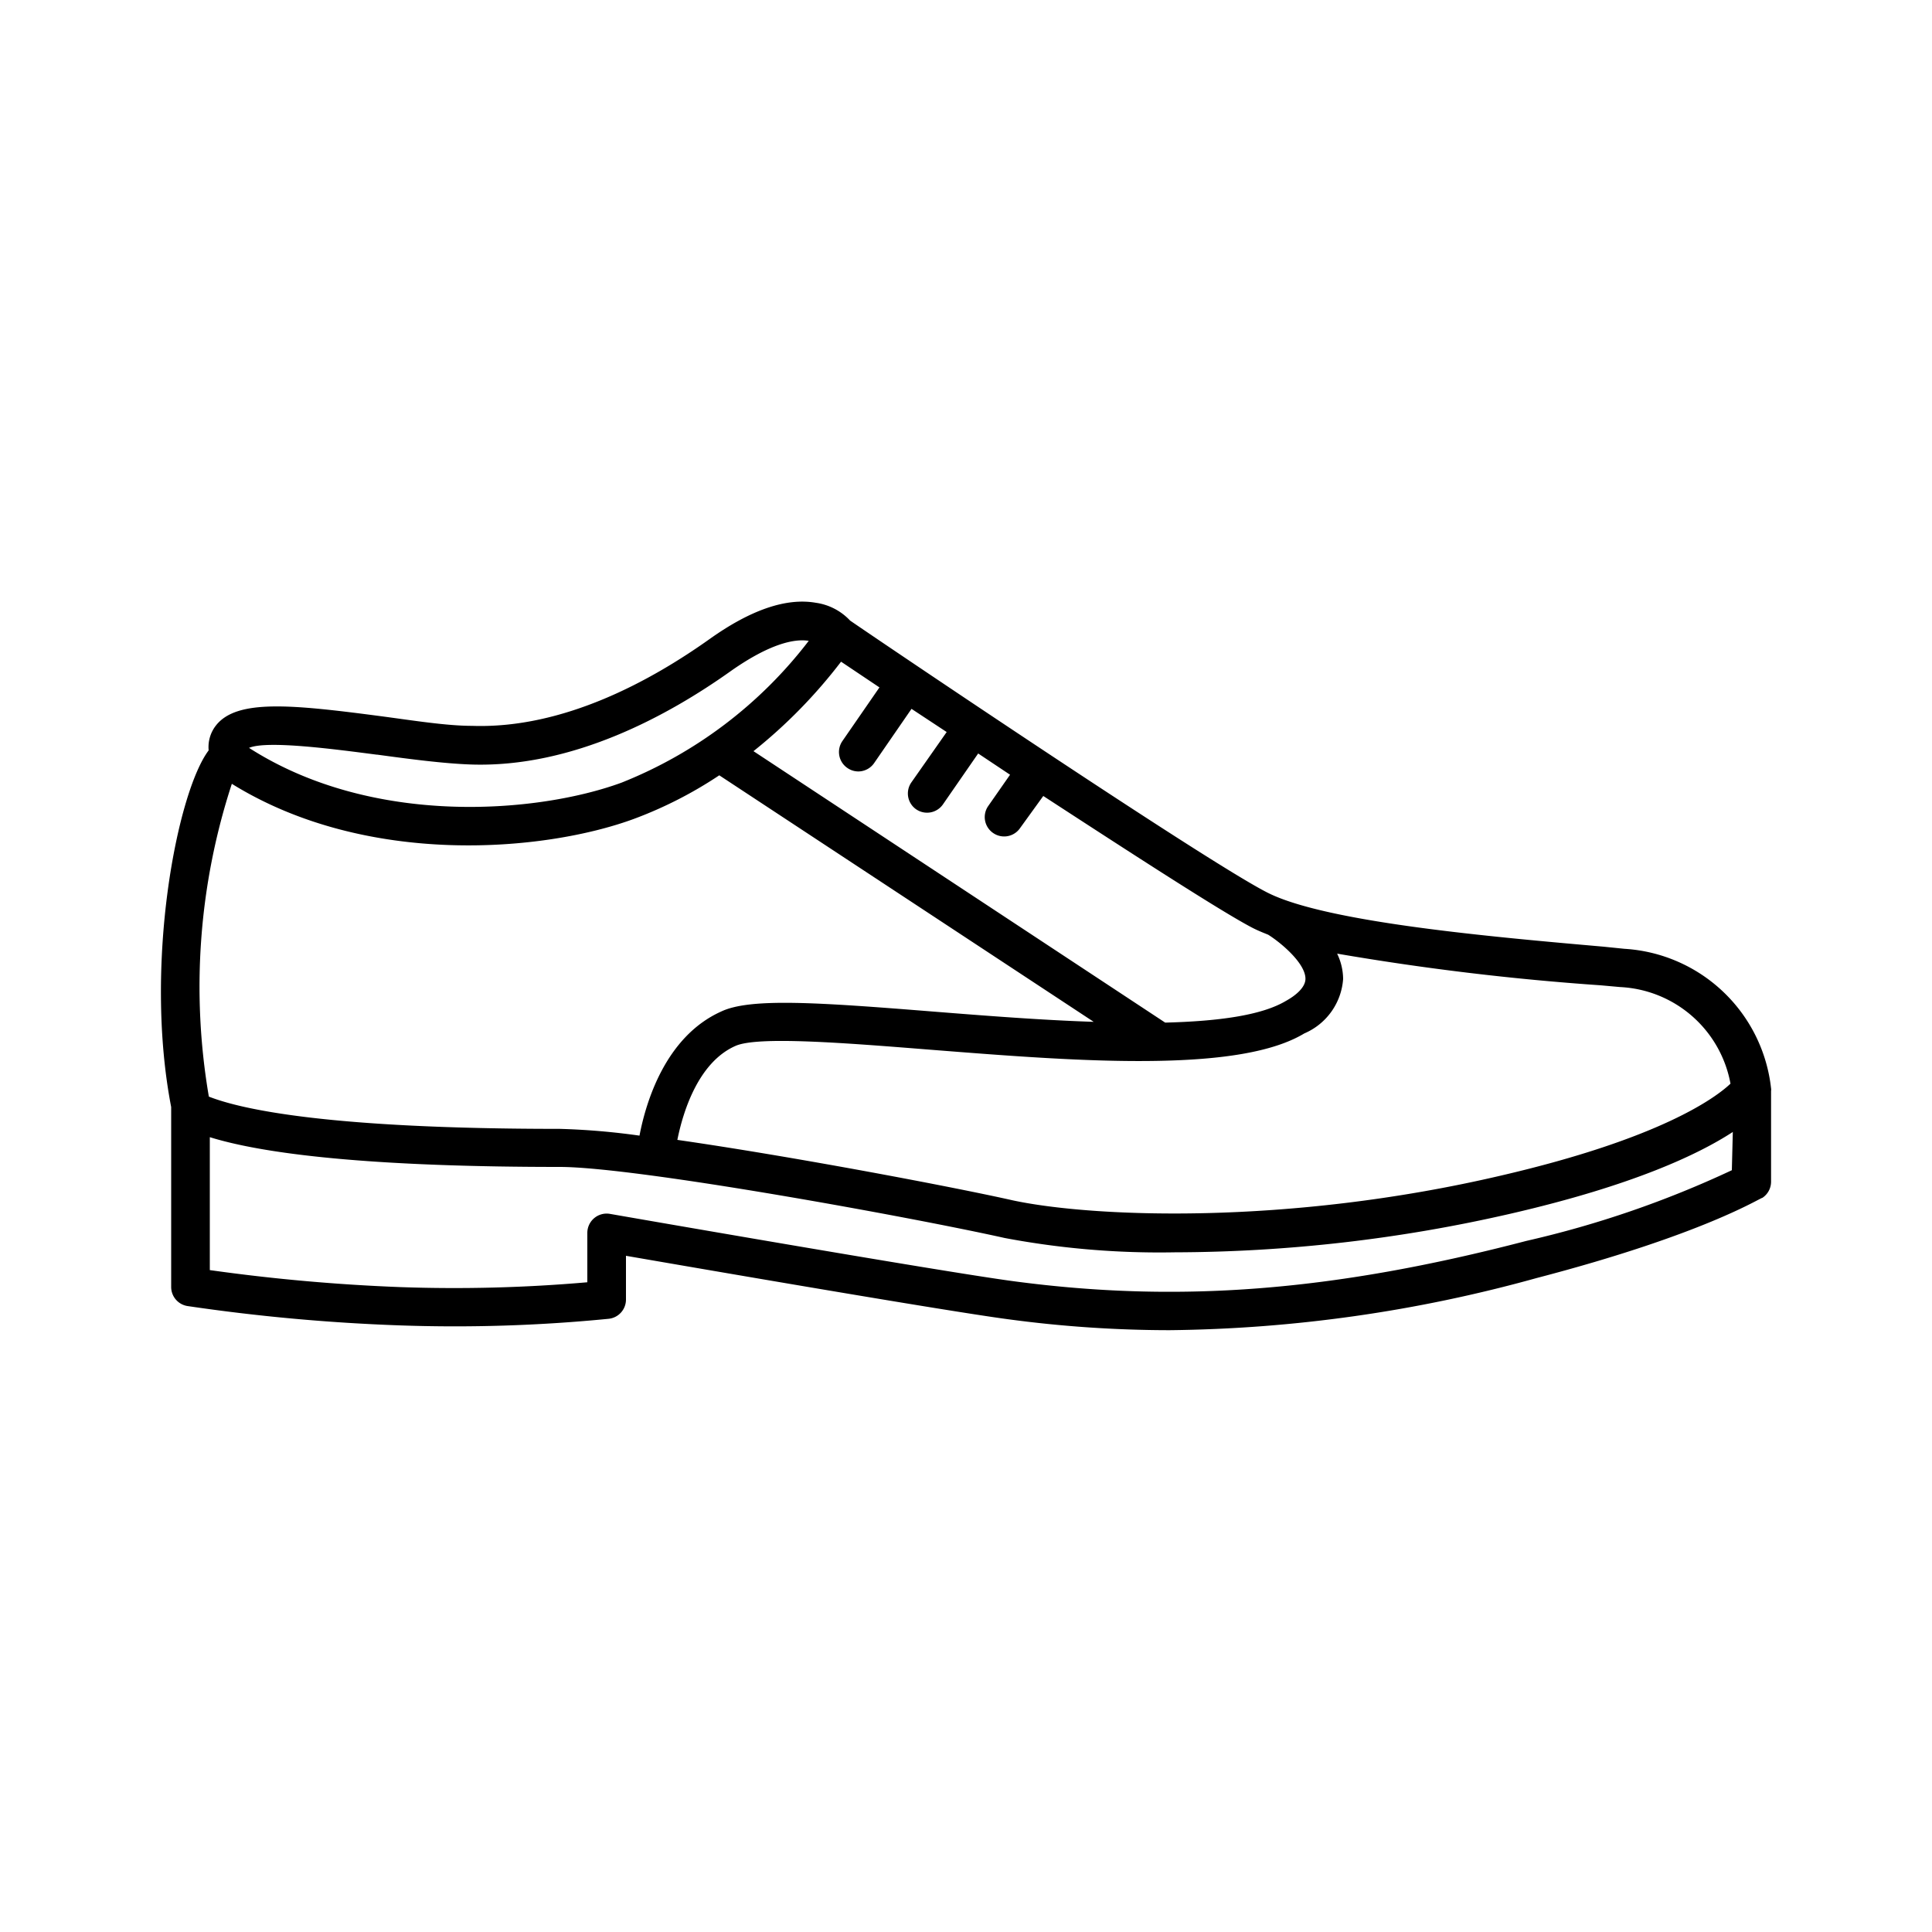 <svg id="Layer_1" data-name="Layer 1" xmlns="http://www.w3.org/2000/svg" xmlns:xlink="http://www.w3.org/1999/xlink" viewBox="0 0 100 100"><defs><style>.cls-1{fill:none;}.cls-2{clip-path:url(#clip-path);}</style><clipPath id="clip-path"><path class="cls-1" d="M216.67,154.39a8.87,8.87,0,0,0-7.87-1.33,10.41,10.41,0,0,0-7.12-5.13,9.48,9.48,0,0,0-10.93,6c-2.48,6.13,2.82,11.84,7.45,16.89,1.16,1.33,2.41,2.57,3.32,3.73a9.11,9.11,0,0,0-.75.91,10.58,10.58,0,0,0-2,6.79l-15.89-25.42a4.36,4.36,0,0,0-6-1.41l-2.07,1.33-1.9-3.07a2.68,2.68,0,0,0-3.73-.82l-9.52,6a2.67,2.67,0,0,0-.82,3.72l1.9,3-2.07,1.25a4.43,4.43,0,0,0-1.41,6l20.62,33a4.43,4.43,0,0,0,6,1.41L186,206l1.91,3.06a2.67,2.67,0,0,0,3.72.83l9.61-5.88a2.69,2.69,0,0,0,.82-3.72l-1.9-3.07,2.07-1.24a4.43,4.43,0,0,0,1.41-6l-3.48-5.55.74-.17c0-.08-1-4.3,1.41-7.61a1.92,1.92,0,0,1,.33-.42c.83,1.25,1.24,2.32.91,3.23l1.74.5c.5-1.57-.08-3.23-1.32-5,2-1.41,4.8-2.15,8.44-2.32,4.39-.16,7.54-2.23,8.61-5.79C222.38,162.5,220.39,157.12,216.67,154.39Zm-56.55,7.2a1.08,1.08,0,0,1,.33-1.49l9.52-6a1.08,1.08,0,0,1,1.49.33l1.91,3.07L162,164.66Zm-.58,6.54-1.32,2.24A2.61,2.61,0,0,1,159.54,168.13Zm-.66,4.31,3.64-6.13,3.31-2.07L160,174.18Zm2,3.23,7.86-13.33,3.31-2.07-10.1,17.14Zm2.07,3.31L175,158.45a33.16,33.16,0,0,1,3.23-2L164,180.72Zm37.67,22.1a1.08,1.08,0,0,1-.34,1.49l-9.52,6a1.08,1.08,0,0,1-1.49-.34l-1.9-3.06L198.78,198Zm.66-6.54,1.32-2.23A2.58,2.58,0,0,1,201.27,194.54Zm.66-4.22-3.64,6.13L195,198.52l5.87-9.94ZM199.86,187,192,200.34l-3.32,2.07,10.1-17.14Zm-2-3.23-12.08,20.45-2.74,1.66a3.79,3.79,0,0,1-.58.24L196.71,182Zm-2.07-3.31-15.15,25.66a2.39,2.39,0,0,1-1.4-1.15l15.48-26.33Zm-2.07-3.23-15.48,26.33-1.07-1.74,15.48-26.33Zm-2-3.31-15.49,26.33-1.07-1.74,15.48-26.33Zm-2.07-3.23L174.2,197l-1.08-1.74L188.6,169Zm-2-3.23-15.56,26.25L171.05,192l15.48-26.33Zm-2.07-3.31-15.48,26.33-1.08-1.74,15.48-26.33Zm-2.07-3.23-15.48,26.24L167,185.44l15.48-26.33Zm-17.47,23L165,182.21l15.15-25.67a2.41,2.41,0,0,1,1.4,1.16Zm53.24-17.8c-.83,2.81-3.32,4.38-7,4.55a18.18,18.18,0,0,0-8.86,2.23c-.16.17-.41.25-.58.42-1-1.24-2.15-2.49-3.31-3.81-4.3-4.64-9.19-9.93-7.12-15a7.52,7.52,0,0,1,8.86-4.88,9,9,0,0,1,5.8,4.06,11.67,11.67,0,0,0-2.4,1.4,3.67,3.67,0,0,0-1.33,4.64c.75,1.74,2.4,2.82,3.89,2.48.91-.16,2.49-1.07,2.57-5a7.86,7.86,0,0,0-.33-2.49,7.07,7.07,0,0,1,6.12,1.16A9.8,9.8,0,0,1,219.32,166.15Zm-11.51-10.77a7.29,7.29,0,0,1,.25,1.91c0,2.23-.58,3.14-1.08,3.23s-1.41-.5-1.82-1.49a1.81,1.81,0,0,1,.66-2.41l.75-.49A3.15,3.15,0,0,1,207.81,155.38Z"/></clipPath></defs><title>shoes</title><path d="M91.67,56.33a8.13,8.13,0,0,0-7.59-7.22L83,49c-5.69-.5-14.29-1.25-17.36-2.78S45.46,33.13,44,32.12a3,3,0,0,0-1.77-.92c-1.54-.27-3.39.37-5.52,1.89-3,2.13-7.53,4.64-12.27,4.48-1.31,0-3-.27-4.65-.49-4.64-.61-7.54-.92-8.62.48a1.81,1.81,0,0,0-.37,1.28C9.17,41,7.43,49.89,8.86,57.3c0,0,0,.08,0,.12V66.6a1,1,0,0,0,.84,1,99.1,99.1,0,0,0,10.94,1,81.15,81.15,0,0,0,10.87-.34,1,1,0,0,0,.89-1V65c3.94.68,16.46,2.84,19.75,3.28a62.8,62.8,0,0,0,8.39.57,73.73,73.73,0,0,0,19-2.7C88.2,63.89,91.1,62,91.22,62a1,1,0,0,0,.45-.83v-4.7s0,0,0,0A.43.43,0,0,0,91.67,56.33ZM69.52,50.67a3.08,3.08,0,0,0-.31-1.31A135.41,135.41,0,0,0,82.86,51l1,.09a6.11,6.11,0,0,1,5.71,5c-.75.71-3.57,2.83-11.89,4.76C66.56,63.45,56.48,63,52.42,62.13,49.5,61.47,41.23,59.89,35.06,59c.28-1.4,1.06-4,3-4.86,1.14-.52,5.67-.16,10.06.19,3.95.31,8.19.65,11.82.58h0c3.2-.06,5.93-.43,7.57-1.42A3.32,3.32,0,0,0,69.52,50.67Zm-26-16.43,2,1.34-1.92,2.78a1,1,0,0,0,.26,1.39,1,1,0,0,0,.56.18,1,1,0,0,0,.83-.44l1.93-2.8L49,37.89,47.17,40.5a1,1,0,0,0,.25,1.39,1,1,0,0,0,1.39-.26L50.63,39l1.65,1.1-1.13,1.62a1,1,0,0,0,.26,1.4,1,1,0,0,0,1.39-.26L54,41.2c4.61,3,9.24,6,10.82,6.82.25.13.52.24.82.36.64.4,1.93,1.47,1.93,2.28,0,.46-.53.88-1,1.14-1.26.76-3.53,1.06-6.26,1.13L39,38.88A26.48,26.48,0,0,0,43.54,34.24Zm-24,4.82c1.69.23,3.44.46,4.85.51,5.29.18,10.25-2.55,13.49-4.86,2-1.4,3.27-1.66,4-1.54a22.83,22.83,0,0,1-9.69,7.34c-4.28,1.57-12.84,2.33-19.28-1.8C13.82,38.31,17.33,38.78,19.49,39.06ZM12,40.57c7,4.34,16.2,3.51,20.8,1.82a21.41,21.41,0,0,0,4.43-2.26L56.61,52.89c-2.73-.09-5.64-.32-8.29-.53-6-.48-9.5-.72-11,0-2.88,1.3-3.89,4.69-4.22,6.42a36.6,36.6,0,0,0-4.13-.35c-11.92,0-16.45-1-18.16-1.67A33.78,33.78,0,0,1,12,40.57Zm77.64,20A52.51,52.51,0,0,1,79,64.23c-10,2.61-18,3.23-26.58,2.08-3.8-.51-20.68-3.45-20.85-3.48a1,1,0,0,0-1.17,1v2.54a79.18,79.18,0,0,1-9.69.25,97.42,97.42,0,0,1-9.85-.88V58.86c3.23,1,9.3,1.54,18.1,1.54,4,0,18.31,2.62,23.05,3.68a43.16,43.16,0,0,0,8.78.74,78.35,78.35,0,0,0,17.4-2c6.33-1.46,9.72-3.07,11.5-4.23Z"/></svg>